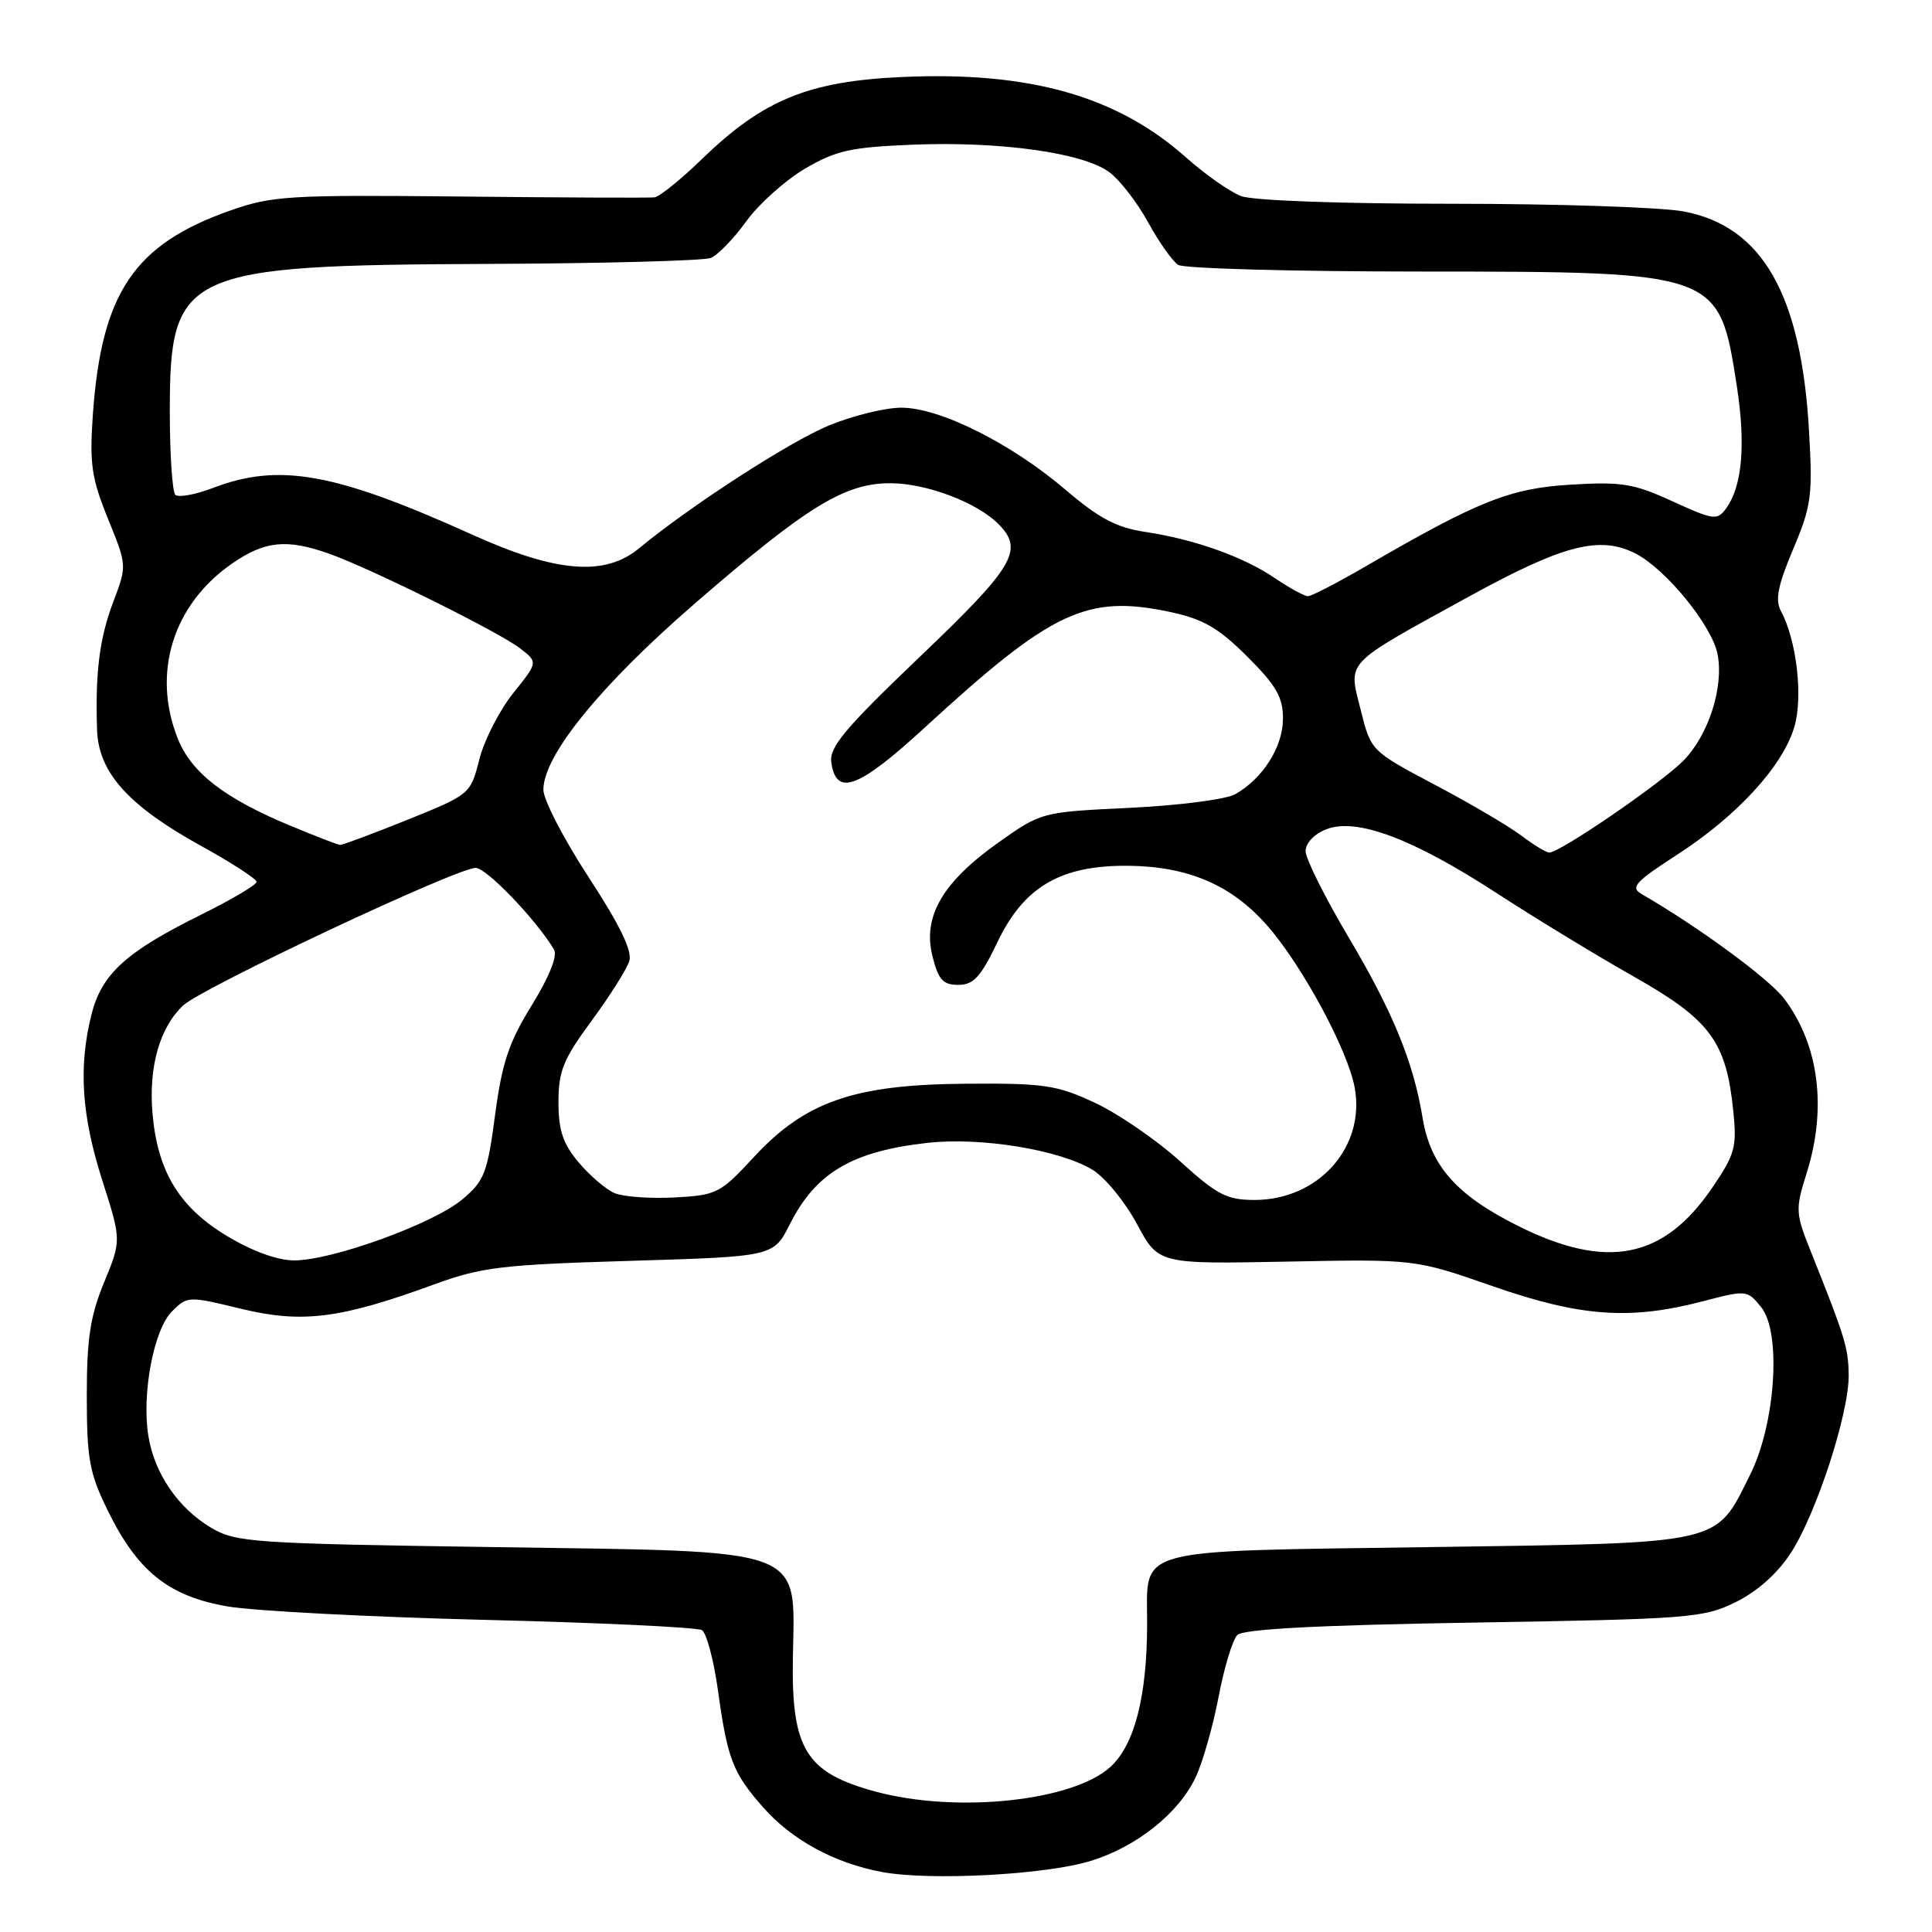 <?xml version="1.0" encoding="UTF-8" standalone="no"?>
<!DOCTYPE svg PUBLIC "-//W3C//DTD SVG 1.1//EN" "http://www.w3.org/Graphics/SVG/1.1/DTD/svg11.dtd" >
<svg xmlns="http://www.w3.org/2000/svg" xmlns:xlink="http://www.w3.org/1999/xlink" version="1.1" viewBox="0 0 256 256">
 <g >
 <path fill="currentColor"
d=" M 144.50 246.59 C 150.58 244.73 156.16 240.29 158.42 235.52 C 159.35 233.57 160.71 228.79 161.46 224.89 C 162.20 220.98 163.32 217.28 163.95 216.65 C 164.74 215.86 174.54 215.34 195.30 215.00 C 223.95 214.53 225.73 214.39 230.01 212.28 C 232.86 210.87 235.54 208.48 237.29 205.78 C 240.69 200.55 245.02 187.23 244.96 182.20 C 244.91 178.58 244.51 177.26 240.01 166.00 C 237.89 160.72 237.87 160.30 239.40 155.41 C 242.10 146.81 241.02 138.43 236.41 132.33 C 234.42 129.70 225.10 122.85 217.53 118.47 C 215.99 117.58 216.64 116.87 222.31 113.20 C 230.20 108.09 236.25 101.49 237.76 96.31 C 238.93 92.35 238.07 84.86 236.00 81.01 C 235.19 79.48 235.55 77.65 237.60 72.77 C 240.03 67.02 240.20 65.71 239.70 57.00 C 238.65 38.98 233.50 29.99 223.11 28.02 C 220.15 27.46 206.34 27.00 192.43 27.00 C 177.64 27.00 166.02 26.58 164.44 25.98 C 162.97 25.42 159.68 23.11 157.13 20.84 C 148.01 12.73 136.43 9.45 119.60 10.20 C 107.15 10.75 101.14 13.21 93.07 21.02 C 90.25 23.76 87.39 26.07 86.72 26.15 C 86.05 26.23 74.47 26.18 61.00 26.04 C 38.27 25.81 36.07 25.94 30.50 27.90 C 17.76 32.38 13.43 38.82 12.30 55.00 C 11.85 61.46 12.13 63.36 14.30 68.72 C 16.83 74.93 16.83 74.94 15.02 79.72 C 13.18 84.57 12.61 89.10 12.86 96.72 C 13.05 102.35 16.99 106.75 26.58 112.05 C 30.66 114.30 34.00 116.46 34.00 116.85 C 34.00 117.24 30.72 119.18 26.71 121.17 C 16.68 126.13 13.48 129.04 12.12 134.43 C 10.38 141.35 10.80 147.80 13.56 156.43 C 16.09 164.35 16.09 164.35 13.79 169.93 C 11.95 174.40 11.50 177.37 11.50 185.00 C 11.51 193.36 11.84 195.18 14.29 200.18 C 18.24 208.23 22.34 211.51 30.15 212.86 C 33.64 213.46 48.96 214.26 64.20 214.64 C 79.43 215.01 92.39 215.63 93.01 216.00 C 93.62 216.38 94.57 219.96 95.13 223.96 C 96.39 233.08 97.09 234.90 101.09 239.45 C 104.91 243.80 110.60 246.90 116.92 248.06 C 123.31 249.23 138.52 248.42 144.50 246.59 Z  M 116.07 237.41 C 106.79 234.91 104.86 231.81 105.06 219.72 C 105.30 204.82 107.44 205.62 65.50 205.00 C 33.50 204.53 31.29 204.38 28.00 202.45 C 23.63 199.87 20.46 195.25 19.66 190.28 C 18.76 184.67 20.37 176.18 22.79 173.76 C 24.83 171.73 24.96 171.72 31.94 173.42 C 40.03 175.38 45.07 174.75 57.50 170.20 C 63.79 167.90 66.43 167.58 83.50 167.07 C 102.50 166.50 102.50 166.50 104.66 162.21 C 108.10 155.40 112.89 152.56 122.86 151.44 C 129.93 150.64 140.39 152.34 144.78 155.01 C 146.43 156.02 149.07 159.24 150.64 162.17 C 153.50 167.50 153.50 167.50 170.50 167.17 C 187.50 166.84 187.50 166.84 197.77 170.42 C 209.38 174.47 215.94 174.95 225.54 172.45 C 231.43 170.91 231.52 170.92 233.36 173.20 C 236.07 176.55 235.28 188.65 231.90 195.41 C 227.22 204.77 228.72 204.43 189.35 205.00 C 149.72 205.57 152.00 204.96 152.00 215.05 C 152.00 224.74 150.35 231.19 147.13 234.13 C 142.14 238.67 126.80 240.29 116.07 237.41 Z  M 30.03 163.75 C 23.71 159.93 20.85 155.18 20.20 147.45 C 19.69 141.30 21.18 136.11 24.28 133.22 C 26.83 130.85 60.52 115.00 63.03 115.00 C 64.46 115.00 71.06 121.87 73.41 125.82 C 73.90 126.64 72.79 129.42 70.47 133.19 C 67.42 138.12 66.52 140.82 65.60 147.74 C 64.58 155.47 64.18 156.48 61.23 158.95 C 57.37 162.17 43.96 167.03 38.96 167.01 C 36.74 167.00 33.39 165.78 30.03 163.75 Z  M 201.13 162.43 C 192.95 158.34 189.53 154.45 188.49 148.06 C 187.28 140.70 184.53 134.00 178.61 124.05 C 175.53 118.85 173.00 113.78 173.00 112.78 C 173.00 111.71 174.15 110.50 175.75 109.88 C 179.75 108.32 187.19 111.11 198.31 118.34 C 203.37 121.63 211.55 126.61 216.50 129.41 C 226.62 135.14 228.74 138.00 229.67 147.22 C 230.16 152.01 229.90 152.96 226.85 157.42 C 220.43 166.84 212.88 168.31 201.13 162.43 Z  M 81.42 158.09 C 80.27 157.59 78.14 155.76 76.67 154.02 C 74.59 151.54 74.00 149.79 74.00 146.03 C 74.00 141.92 74.64 140.35 78.38 135.27 C 80.79 131.99 83.04 128.44 83.38 127.37 C 83.81 126.02 82.18 122.65 78.00 116.24 C 74.70 111.19 72.00 105.97 72.00 104.64 C 72.00 100.11 79.59 90.78 92.03 80.00 C 106.94 67.08 111.93 64.01 118.00 64.03 C 122.76 64.04 129.42 66.56 132.28 69.42 C 135.72 72.86 134.43 75.05 121.90 87.01 C 111.93 96.54 109.87 99.00 110.15 101.02 C 110.80 105.60 113.73 104.50 122.62 96.33 C 139.42 80.90 144.01 78.75 155.05 81.09 C 159.43 82.03 161.43 83.18 165.25 86.98 C 169.11 90.83 170.00 92.37 170.00 95.22 C 170.00 98.96 167.34 103.16 163.67 105.24 C 162.48 105.92 156.21 106.73 149.75 107.04 C 138.03 107.60 137.99 107.61 132.39 111.57 C 124.93 116.84 122.25 121.40 123.54 126.63 C 124.33 129.82 124.93 130.50 126.98 130.50 C 129.00 130.50 129.95 129.46 132.19 124.79 C 135.70 117.47 140.57 114.64 149.50 114.72 C 157.43 114.80 163.18 117.26 167.89 122.62 C 172.49 127.84 178.57 139.08 179.50 144.09 C 180.96 151.97 174.73 158.99 166.26 159.00 C 162.56 159.00 161.30 158.35 156.37 153.88 C 153.26 151.06 148.19 147.58 145.11 146.14 C 140.03 143.77 138.41 143.52 128.00 143.60 C 113.18 143.70 106.70 145.95 99.87 153.34 C 95.44 158.13 94.98 158.37 89.37 158.67 C 86.14 158.84 82.56 158.58 81.42 158.09 Z  M 201.58 110.72 C 199.97 109.50 194.83 106.47 190.15 104.00 C 181.65 99.50 181.65 99.50 180.29 94.03 C 178.66 87.47 177.91 88.25 194.60 79.07 C 207.18 72.16 212.01 70.92 216.76 73.37 C 220.77 75.45 226.83 82.88 227.58 86.66 C 228.45 91.02 226.37 97.47 223.02 100.83 C 219.93 103.92 206.63 113.02 205.28 112.97 C 204.85 112.95 203.19 111.94 201.58 110.72 Z  M 38.52 109.43 C 29.77 105.80 25.38 102.41 23.57 97.90 C 20.09 89.20 22.90 80.12 30.74 74.68 C 35.09 71.67 37.98 71.37 43.62 73.37 C 49.13 75.33 66.05 83.71 68.90 85.90 C 71.30 87.74 71.30 87.74 68.00 91.85 C 66.19 94.11 64.17 98.05 63.52 100.60 C 62.34 105.24 62.32 105.26 53.98 108.63 C 49.38 110.48 45.36 111.98 45.06 111.96 C 44.75 111.93 41.81 110.80 38.52 109.43 Z  M 168.95 76.62 C 164.77 73.77 158.28 71.46 151.69 70.47 C 147.94 69.91 145.61 68.67 141.19 64.90 C 133.95 58.72 124.48 53.99 119.38 54.02 C 117.24 54.04 112.96 55.09 109.85 56.37 C 104.65 58.51 91.48 67.03 84.67 72.66 C 80.15 76.40 73.72 75.88 62.63 70.87 C 44.41 62.64 37.02 61.30 28.26 64.64 C 25.89 65.55 23.63 65.96 23.23 65.56 C 22.83 65.16 22.50 60.17 22.50 54.49 C 22.50 35.97 24.28 35.14 64.50 34.97 C 79.90 34.91 93.26 34.55 94.18 34.18 C 95.11 33.81 97.23 31.62 98.89 29.32 C 100.55 27.02 104.06 23.88 106.68 22.34 C 110.79 19.93 112.74 19.50 121.02 19.17 C 132.52 18.71 143.50 20.24 146.97 22.80 C 148.36 23.82 150.68 26.81 152.12 29.44 C 153.56 32.07 155.36 34.62 156.12 35.10 C 156.88 35.58 171.35 35.98 188.28 35.98 C 227.79 36.00 227.78 36.00 230.13 51.10 C 231.34 58.91 230.86 64.44 228.71 67.38 C 227.54 68.98 227.07 68.92 221.62 66.43 C 216.48 64.07 214.87 63.81 208.14 64.22 C 200.07 64.70 195.88 66.37 180.83 75.12 C 177.15 77.25 173.77 79.00 173.31 79.00 C 172.84 79.00 170.89 77.93 168.95 76.62 Z "/>
</g>
</svg>